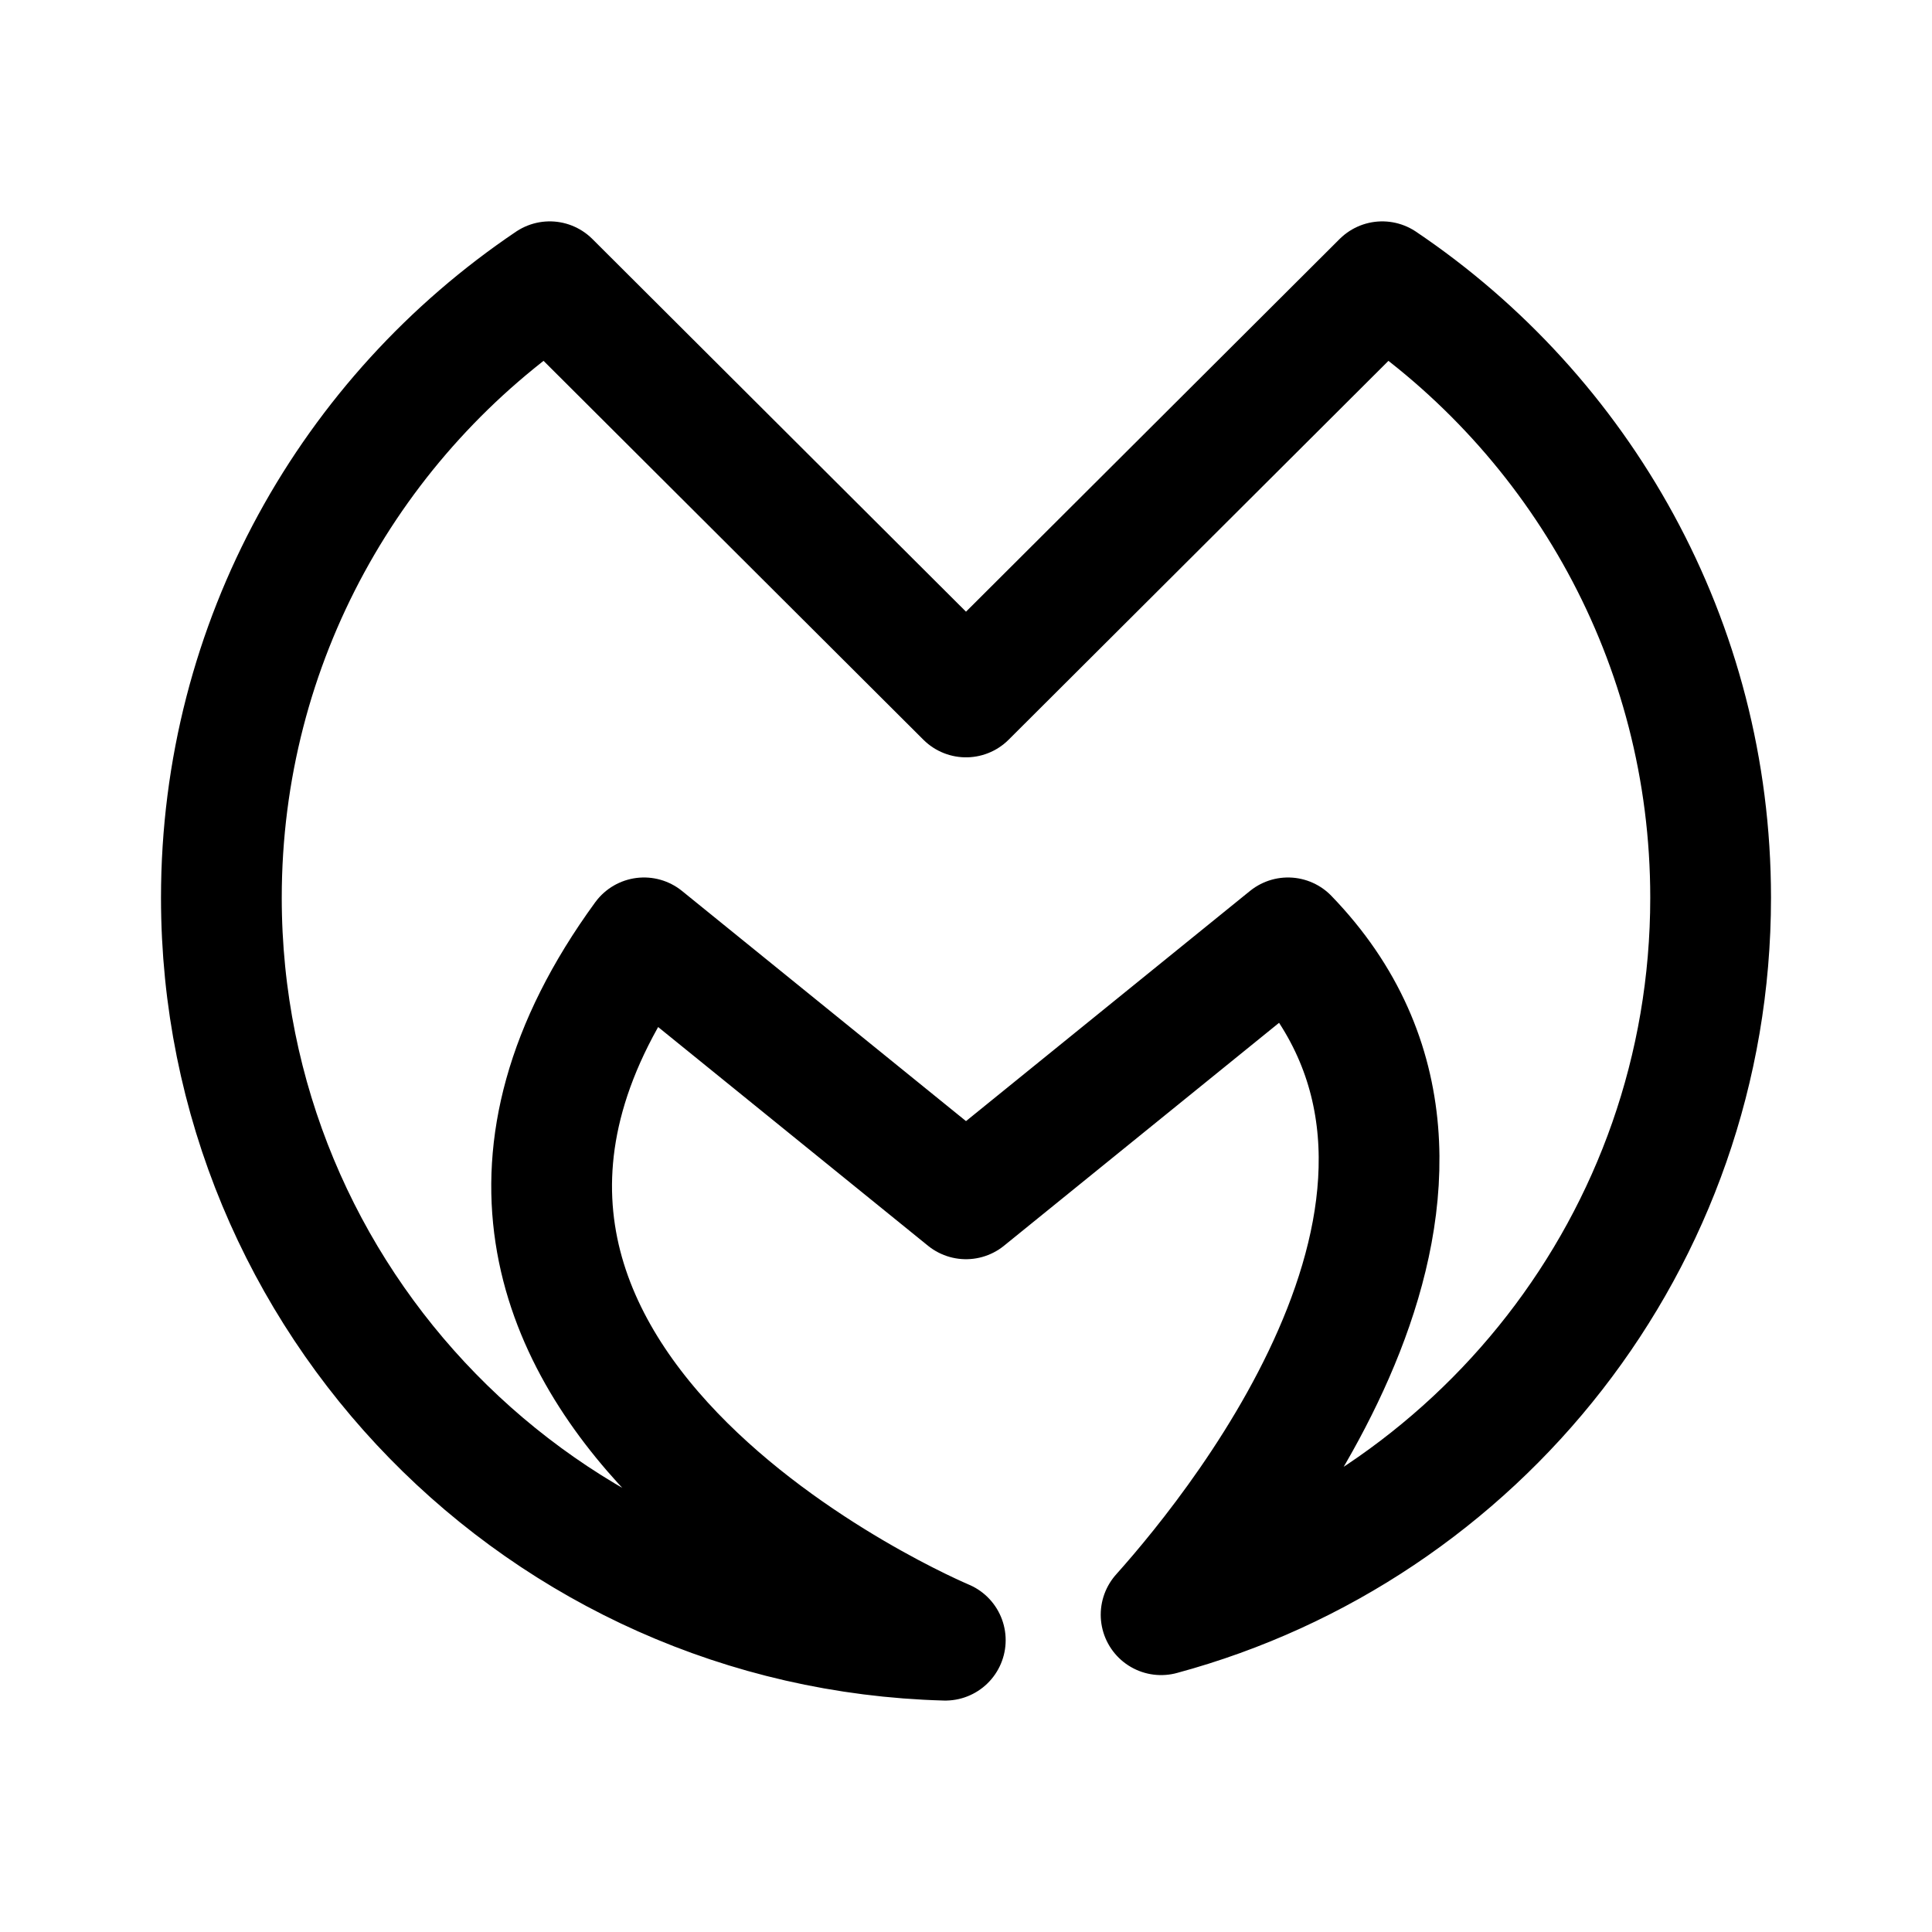 <svg xmlns="http://www.w3.org/2000/svg" width="192" height="192" fill="none" viewBox="0 0 192 192"><path stroke="#000" stroke-linecap="round" stroke-linejoin="round" stroke-width="12" d="M96 69.263 54.633 28C34.945 41.264 22 63.73 22 89.213c0 40.081 32.025 72.7 71.942 73.787 0 0-61.942-25.907-29.942-69.797l32 25.935 32-25.935c23.014 23.807-4.103 57.759-12.611 67.265C146.854 151.97 170 123.288 170 89.213c0-25.482-12.945-47.949-32.633-61.213L96 69.263Z"/></svg>